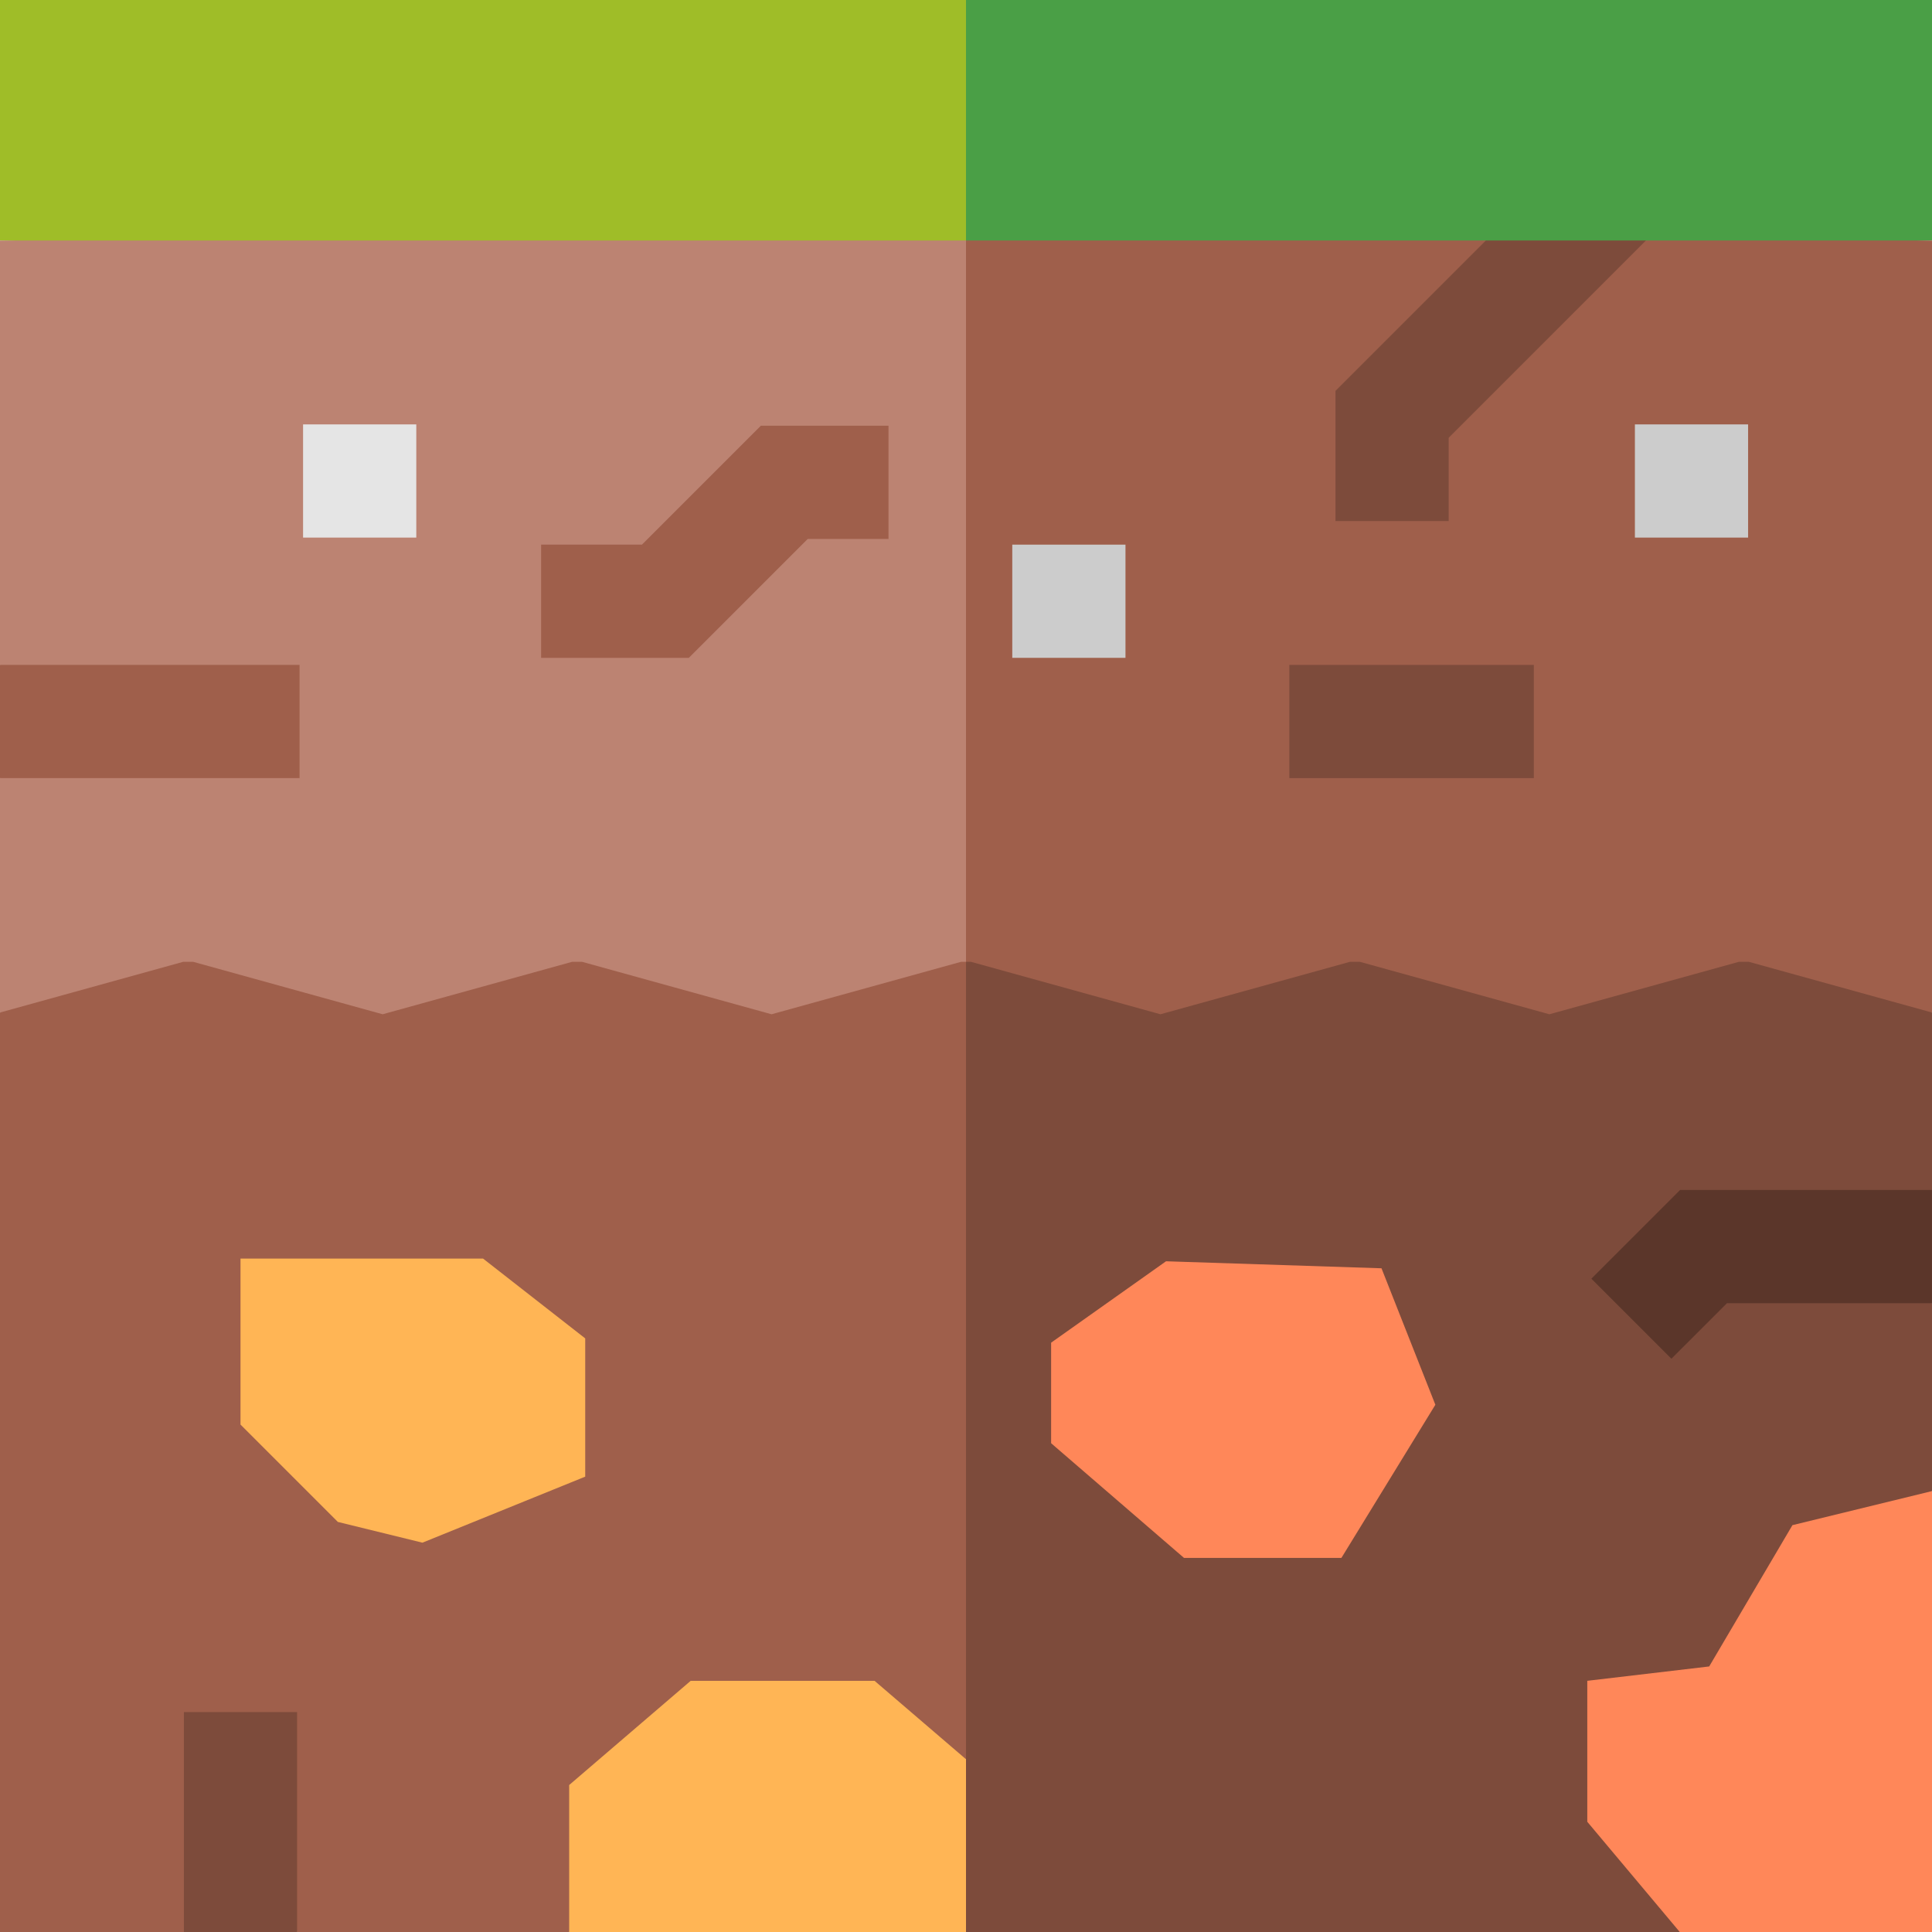 <svg id="Capa_1" enable-background="new 0 0 512 512" height="512" viewBox="0 0 512 512" width="512" xmlns="http://www.w3.org/2000/svg"><g><path d="m256 0h-256v63.734l256 10.001 10-44.235z" fill="#9fbd28"/><path d="m256 0v73.735l256-10.001v-63.734z" fill="#4a9f46"/><path d="m256 314 10-144.5-10-105.766h-256v112.47l10 15-10 15v62.127z" fill="#bc8372"/><path d="m512 268.331v-204.597h-75.805l-27.07 10.001-15.356-10.001h-137.769v250.266z" fill="#9f5f4b"/><path d="m254.679 254.893-50.212 13.899-50.212-13.899h-2.643l-50.212 13.899-50.212-13.899h-2.643l-48.545 13.438v243.669h48.734l15-10 15 10h72.104l105.162-45.783 20-71.063-20-140.261z" fill="#9f5f4b"/><path d="m460.812 254.893-50.212 13.899-50.212-13.899h-2.643l-50.212 13.899-50.212-13.899h-1.321v257.107h189.157l66.843-116.846v-49.797l-10-13.107 10-16.893v-47.026l-48.545-13.438z" fill="#7d4b3b"/><path d="m80.319 112.469h30v30h-30z" fill="#e5e5e5"/><path d="m433.266 112.469h30v30h-30z" fill="#ccc"/><path d="m268.264 144.336h30v30h-30z" fill="#ccc"/><g><path d="m182.545 174.336h-39.143v-30h26.717l31.513-31.513h33.831v30h-21.404z" fill="#9f5f4b"/></g><g><path d="m341.688 176.204h64.796v30h-64.796z" fill="#7d4b3b"/></g><path d="m393.769 63.734-39.853 39.853v34.504h30v-22.077l52.279-52.28z" fill="#7d4b3b"/><g><path d="m0 176.204h79.386v30h-79.386z" fill="#9f5f4b"/></g><path d="m63.734 333.544v43.984l25.799 25.799 22.415 5.498 43.139-17.496v-36.639l-27.067-21.146z" fill="#ffb555"/><path d="m150.838 512v-38.949l32.205-27.618h48.721l24.236 20.784v45.783" fill="#ffb555"/><path d="m309.011 334.252-30.453 21.571v26.646l35.211 30.389h41.719l24.897-40.584-14.275-36.163z" fill="#ff8759"/><path d="m512 395.154-36.987 9.029-22.058 37.444-32.308 3.806v37.355l24.51 29.212h66.843z" fill="#ff8759"/><g><path d="m48.734 453.718h30v58.282h-30z" fill="#7d4b3b"/></g><g><path d="m442.938 360.083-21.212-21.212 23.513-23.514h66.761v30h-54.334z" fill="#5b362a"/></g></g></svg>